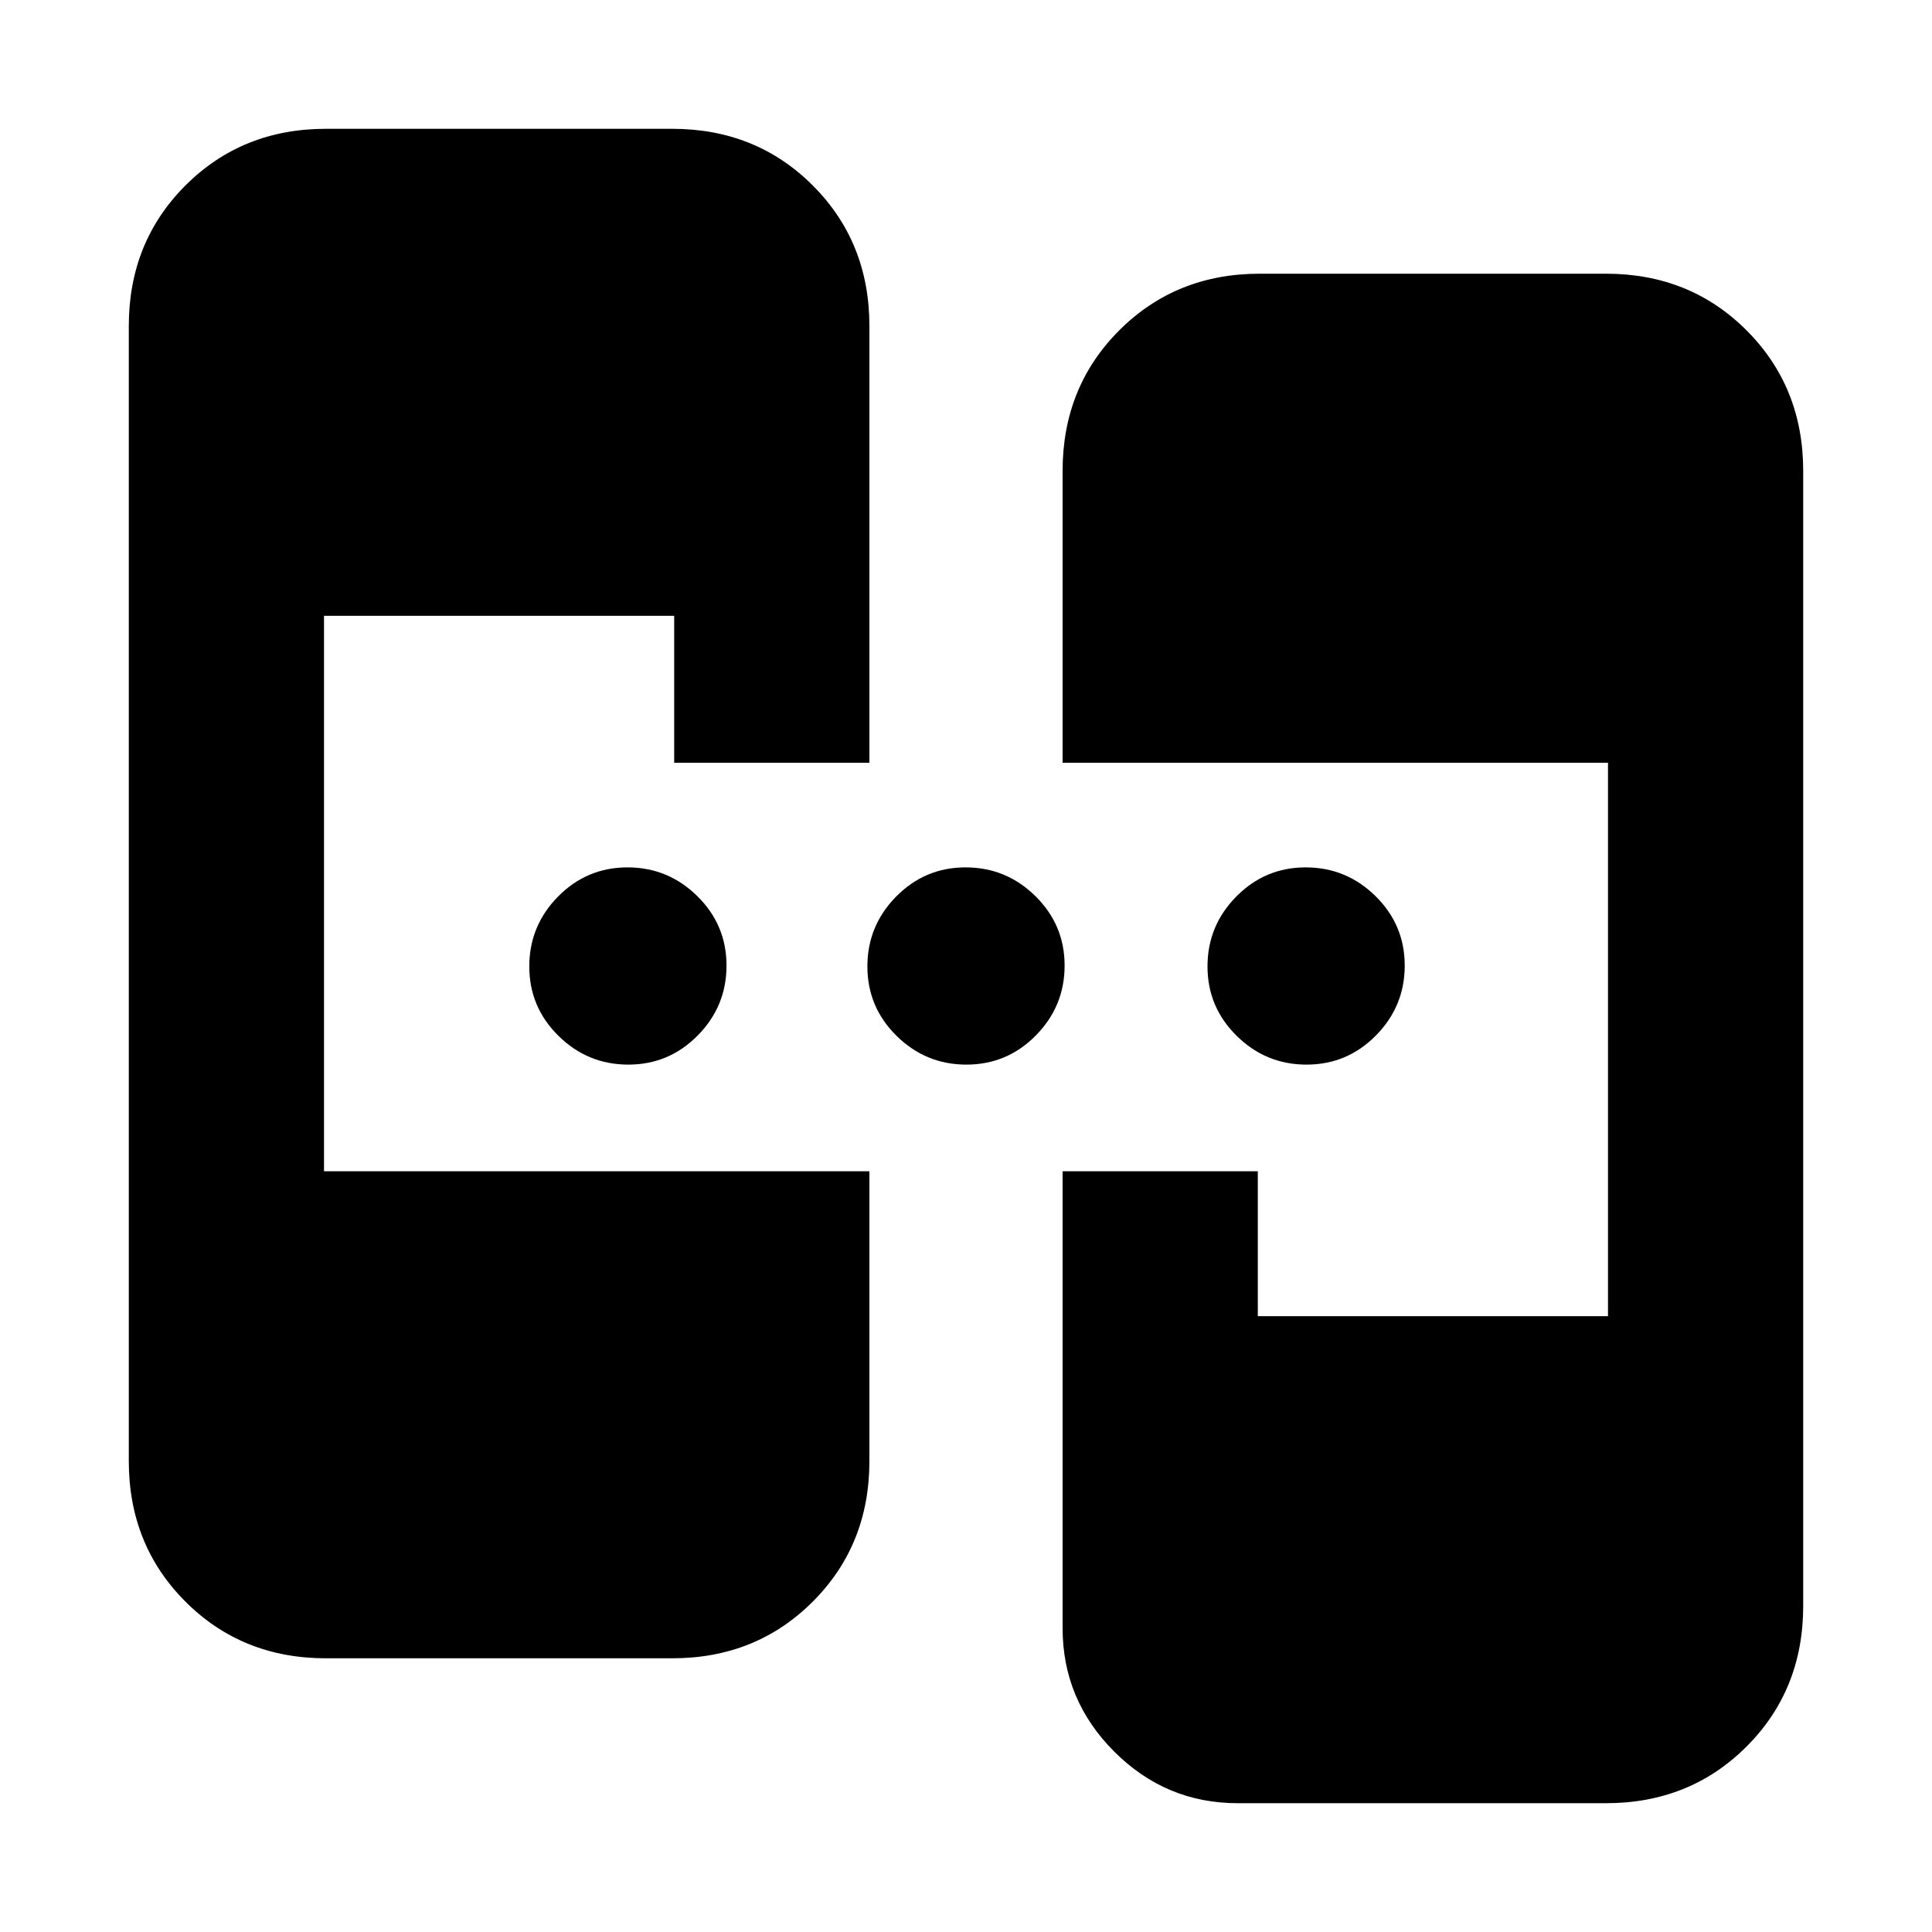 <svg xmlns="http://www.w3.org/2000/svg" height="20" viewBox="0 -960 960 960" width="20"><path d="M162-136q-41.7 0-69.85-28.15Q64-192.3 64-234v-564q0-41.7 28.15-69.85Q120.3-896 162-896h172q41.7 0 69.85 28.15Q432-839.7 432-798v217h-97v-73H161v276h271v144q0 41.7-28.15 69.85Q375.7-136 334-136H162Zm453 72q-35.7 0-61.35-25.65T528-151v-227h97v72h174v-275H528v-145q0-41.7 28.15-69.85Q584.3-824 626-824h172q41.7 0 69.85 28.15Q896-767.7 896-726v564q0 41.7-28.15 69.85Q839.7-64 798-64H615ZM312.21-431q-20.21 0-34.71-14.29t-14.5-34.5q0-20.21 14.29-34.71t34.5-14.5q20.21 0 34.71 14.29t14.5 34.5q0 20.21-14.29 34.71t-34.5 14.5Zm168 0q-20.21 0-34.71-14.29t-14.5-34.5q0-20.21 14.29-34.71t34.5-14.5q20.21 0 34.71 14.29t14.5 34.5q0 20.21-14.29 34.71t-34.5 14.5Zm169 0q-20.21 0-34.71-14.29t-14.5-34.5q0-20.21 14.29-34.71t34.5-14.5q20.21 0 34.71 14.29t14.5 34.5q0 20.21-14.29 34.71t-34.5 14.5Z"/></svg>